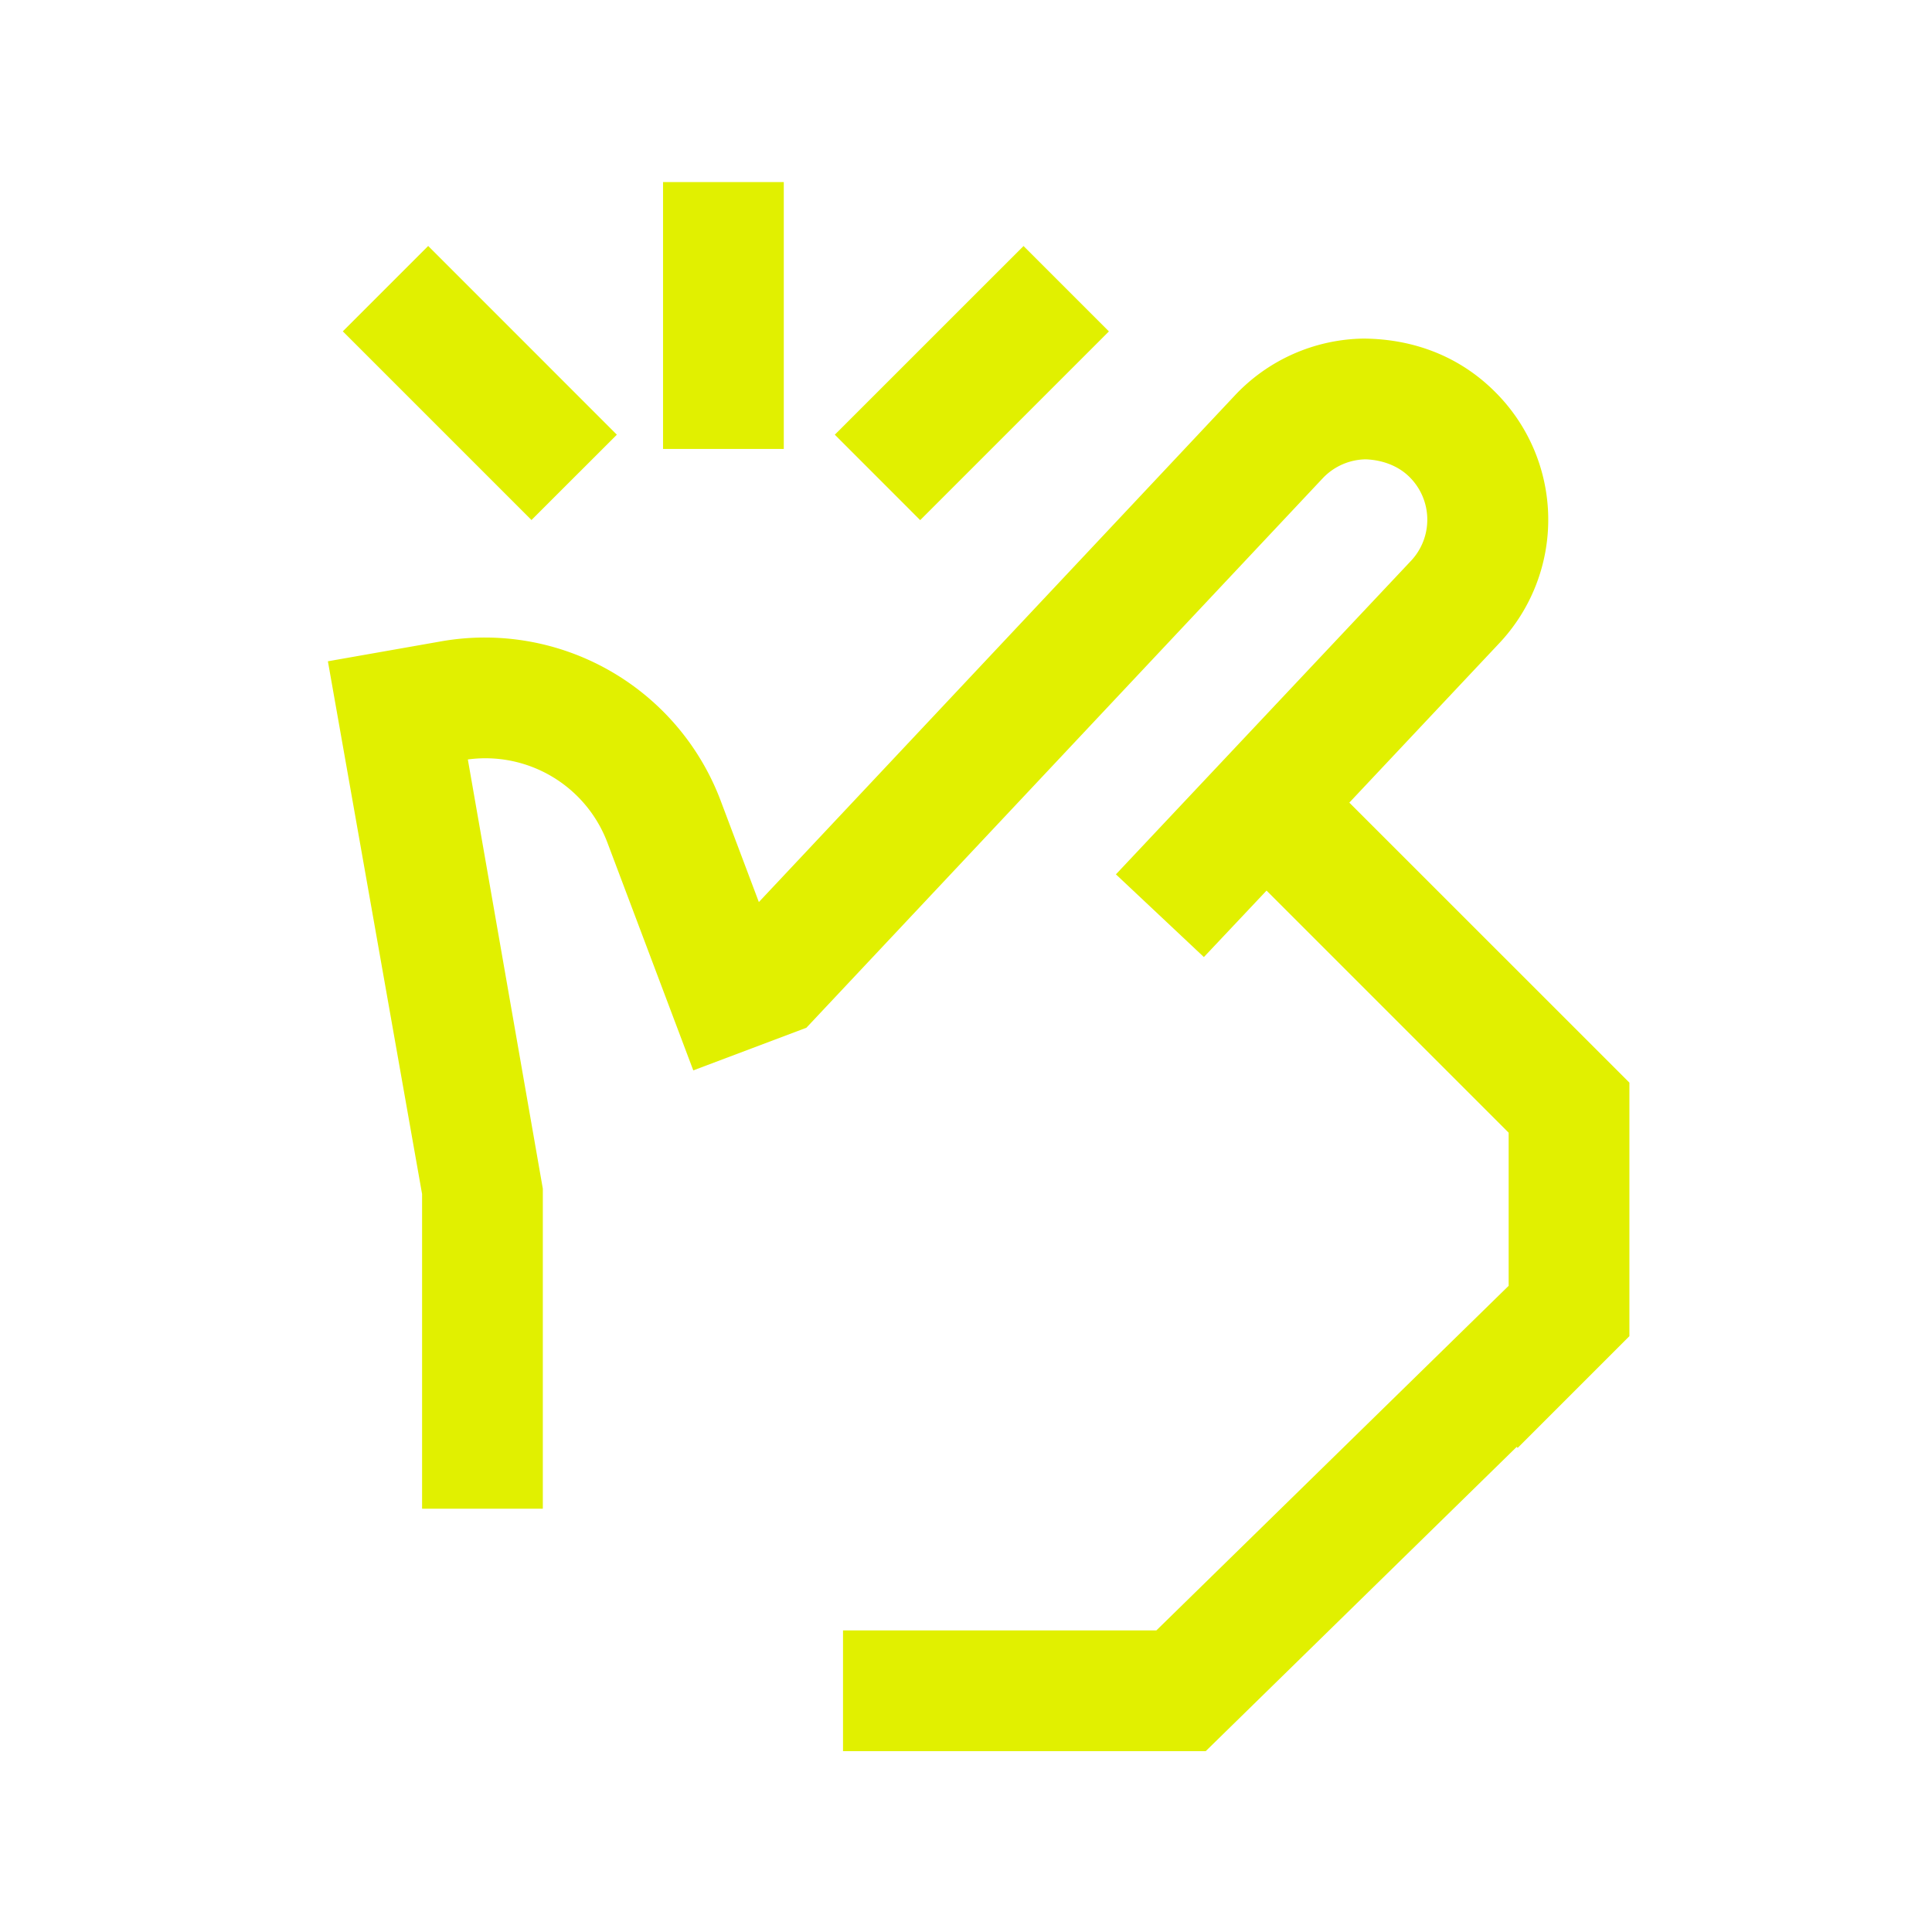 <svg xmlns="http://www.w3.org/2000/svg" xmlns:xlink="http://www.w3.org/1999/xlink" width="32" height="32" viewBox="0 0 32 32"><path fill="#e1f000" d="M10.982 3.016h2v4.42h-2zM13.827 7.2l3.126-3.125 1.414 1.414-3.126 3.126zM5.678 5.488l1.414-1.414L10.217 7.2 8.803 8.613z"/><path fill="#e1f000" d="m22.349 13.294 2.472-2.628a2.985 2.985 0 00-.068-4.185c-.58-.576-1.335-.867-2.168-.873a2.98 2.98 0 00-2.136.946l-7.88 8.387-.634-1.683a4.175 4.175 0 00-4.624-2.636l-1.88.331 1.56 8.824v5.212h2v-5.3l-1.242-7.11a2.16 2.16 0 012.314 1.384l1.42 3.766 1.87-.705.004-.002 8.55-9.099a1 1 0 01.712-.315c.26.009.53.098.724.29a.995.995 0 01.022 1.397l-4.882 5.187 1.457 1.37 1.038-1.101 4.01 4.01v2.536l-5.835 5.708h-5.19v2h6.007l5.151-5.04.017.016 1.85-1.85v-4.199z"/></svg>